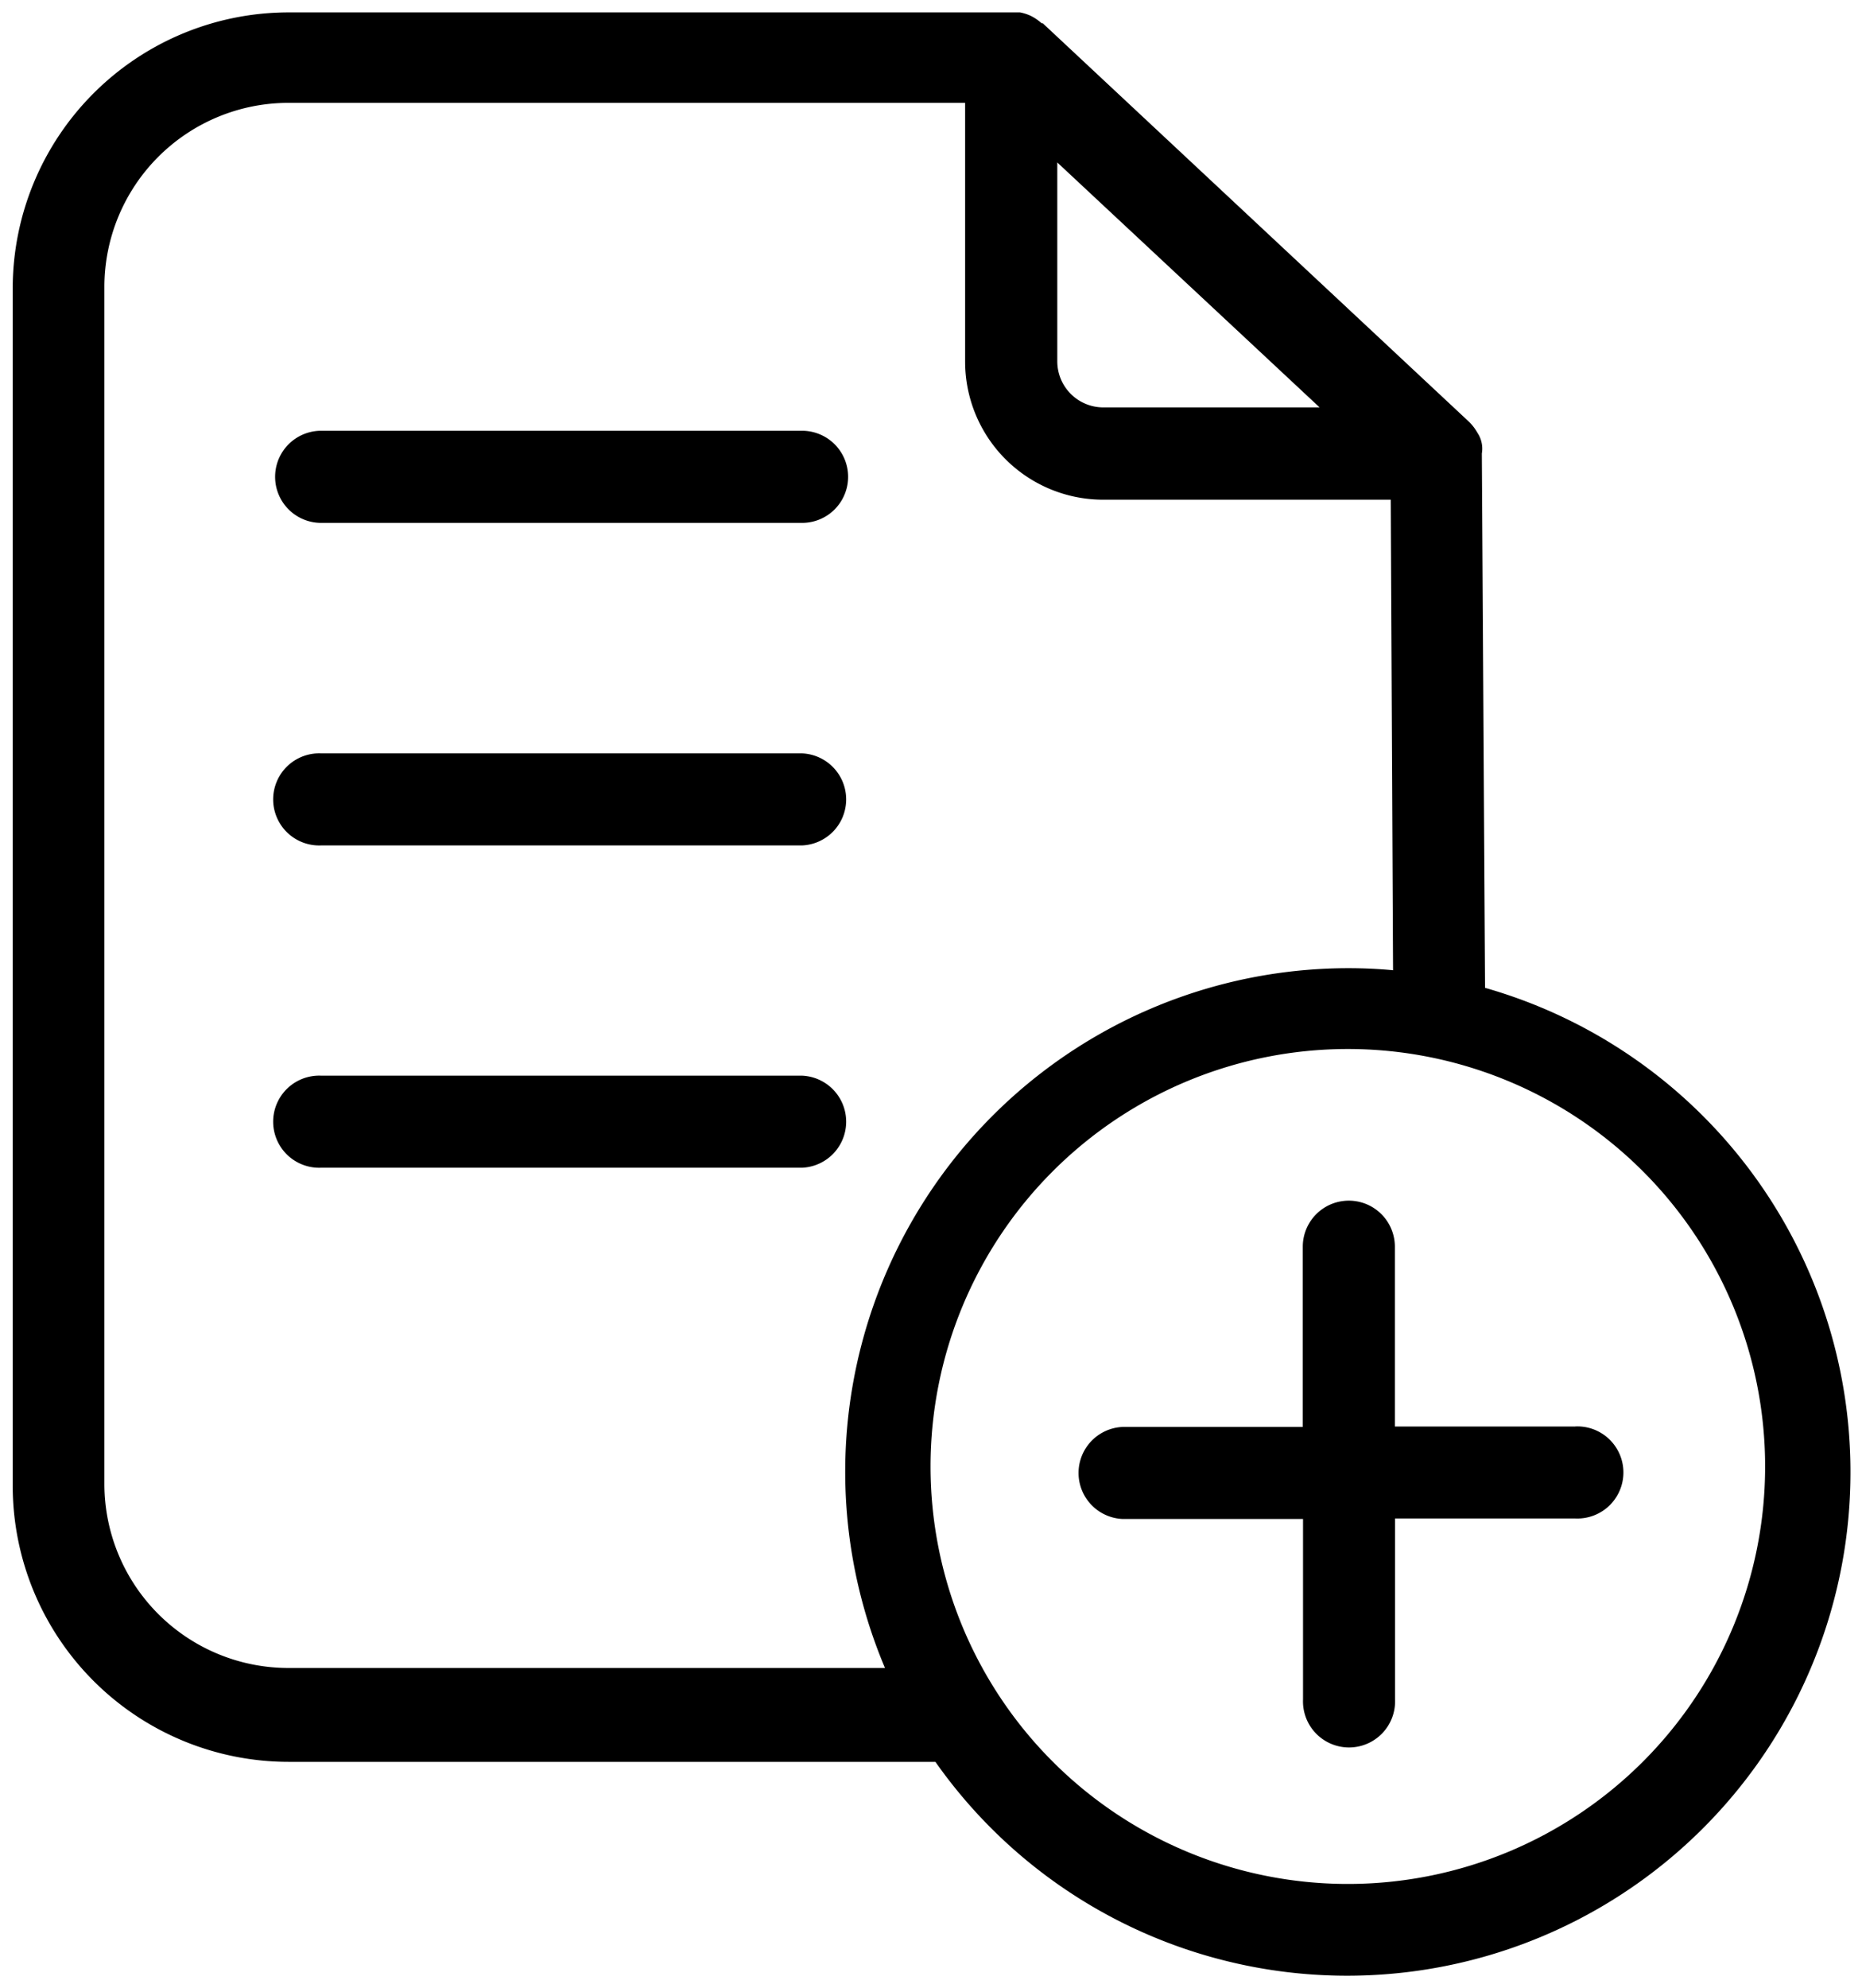 <svg xmlns="http://www.w3.org/2000/svg" class="side-icon" viewBox="0 0 22.565 24.079">
                <g id="add-doc" transform="translate(-636.315 -173.493)">
                  <path id="Path_107" data-name="Path 107" d="M190.509,144.3h5.828a.558.558,0,0,0,0-1.116h-5.828a.558.558,0,0,0,0,1.116Z" transform="translate(449.698 35.527)"/>
                  <path id="Path_107_-_Outline" data-name="Path 107 - Outline" d="M196.337,144.453h-5.828a.708.708,0,0,1,0-1.415h5.828a.708.708,0,0,1,0,1.415Zm-5.828-1.115a.408.408,0,0,0,0,.815h5.828a.408.408,0,0,0,0-.815Z" transform="translate(449.698 35.527)" fill=""/>
                  <path id="Path_108" data-name="Path 108" d="M190.509,222.707h5.828a.558.558,0,0,0,0-1.115h-5.828a.558.558,0,1,0,0,1.115Z" transform="translate(449.698 -38.973)"/>
                  <path id="Path_108_-_Outline" data-name="Path 108 - Outline" d="M196.337,222.857h-5.828a.708.708,0,1,1,0-1.415h5.828a.708.708,0,0,1,0,1.415Zm-5.828-1.115a.408.408,0,0,0,0,.815h5.828a.408.408,0,0,0,0-.815Z" transform="translate(449.698 -38.973)" fill=""/>
                  <path id="Path_109" data-name="Path 109" d="M196.337,299.99h-5.828a.558.558,0,1,0,0,1.115h5.828a.558.558,0,0,0,0-1.115Z" transform="translate(449.698 -113.467)"/>
                  <path id="Path_109_-_Outline" data-name="Path 109 - Outline" d="M190.509,299.84h5.828a.708.708,0,0,1,0,1.415h-5.828a.708.708,0,1,1,0-1.415Zm5.828,1.115a.408.408,0,0,0,0-.815h-5.828a.408.408,0,1,0,0,.815Z" transform="translate(449.698 -113.467)" fill=""/>
                  <path id="Path_110" data-name="Path 110" d="M143.843,53.151l-.039-6.475h0a.344.344,0,0,0-.05-.245l-.017-.028a.561.561,0,0,0-.092-.114l-5.162-4.824h-.014a.554.554,0,0,0-.1-.073l-.025-.014a.561.561,0,0,0-.137-.045h-8.862A3.346,3.346,0,0,0,126,44.679v14.5a3.346,3.346,0,0,0,3.346,3.346h7.836a6.1,6.1,0,1,0,6.664-9.375Zm-5.184-10,3.179,2.967h-2.621a.558.558,0,0,1-.558-.558Zm-9.317,18.237a2.231,2.231,0,0,1-2.231-2.231V44.66a2.231,2.231,0,0,1,2.231-2.231h8.2v3.134a1.673,1.673,0,0,0,1.673,1.673H142.7l.028,5.7c-.179-.017-.36-.025-.541-.025a6.1,6.1,0,0,0-5.616,8.477Zm12.827,2.616a5.057,5.057,0,1,1,.022,0Z" transform="translate(510.469 132.31)"/>
                  <path id="Path_110_-_Outline" data-name="Path 110 - Outline" d="M129.342,41.183h8.876l.014,0a.711.711,0,0,1,.173.056l.034.019a.694.694,0,0,1,.083.054h.02l5.205,4.865a.713.713,0,0,1,.118.146l.02.034a.712.712,0,0,1,.064.163l0,.022a.715.715,0,0,1,0,.142l.038,6.354a6.248,6.248,0,0,1-1.828,12.223h-.014a6.259,6.259,0,0,1-5.05-2.586h-7.759a3.5,3.5,0,0,1-3.5-3.5v-14.5a3.5,3.5,0,0,1,3.5-3.5Zm8.847.3h-8.847a3.2,3.2,0,0,0-3.2,3.2v14.5a3.2,3.2,0,0,0,3.2,3.2h7.914l.045.064a5.958,5.958,0,0,0,4.85,2.523h.013A5.948,5.948,0,0,0,143.8,53.3l-.378-.108.269-.13-.039-6.48a.409.409,0,0,0-.03-.072l-.015-.025a.409.409,0,0,0-.067-.083l-5.117-4.783h-.012l-.043-.038a.405.405,0,0,0-.075-.053l-.022-.012A.411.411,0,0,0,138.189,41.483Zm-8.847.8h8.351v3.284a1.523,1.523,0,0,0,1.523,1.523h3.632l.029,6.017-.165-.015c-.173-.016-.35-.024-.527-.024a5.951,5.951,0,0,0-5.478,8.269l.088.208h-7.455a2.381,2.381,0,0,1-2.381-2.381V44.66a2.381,2.381,0,0,1,2.381-2.381Zm8.051.3h-8.051a2.081,2.081,0,0,0-2.081,2.081v14.5a2.081,2.081,0,0,0,2.081,2.081h7.006a6.251,6.251,0,0,1,5.838-8.477c.13,0,.261,0,.39.013l-.026-5.39h-3.334a1.823,1.823,0,0,1-1.823-1.823Zm1.115.23,3.709,3.462h-3a.708.708,0,0,1-.708-.708Zm2.948,3.162L138.809,43.5v2.064a.408.408,0,0,0,.408.408Zm.746,7.914h.011a5.136,5.136,0,0,1-.017,10.272h-.028a5.136,5.136,0,0,1,.033-10.272Zm-.006,9.972a4.836,4.836,0,0,0,.016-9.672H142.2a4.836,4.836,0,0,0-.033,9.672Z" transform="translate(510.469 132.31)" fill=""/>
                  <path id="Path_111" data-name="Path 111" d="M391.042,333.139h-2.186v-2.178a.558.558,0,1,0-1.116,0v2.183h-2.183a.558.558,0,0,0,0,1.115h2.186v2.186h0a.558.558,0,1,0,1.115,0v-2.192h2.186a.558.558,0,1,0,0-1.115Z" transform="translate(264.363 -142.366)"/>
                  <path id="Path_111_-_Outline" data-name="Path 111 - Outline" d="M388.3,330.253a.709.709,0,0,1,.708.708v2.028h2.036a.708.708,0,1,1,0,1.415h-2.036v2.042a.708.708,0,0,1-1.412.072l0,0V334.41h-2.036a.708.708,0,0,1,0-1.415h2.033v-2.033A.709.709,0,0,1,388.3,330.253Zm.558,3.036h-.15v-2.328a.408.408,0,1,0-.816,0v2.333h-2.333a.408.408,0,1,0,0,.815h2.336v2.336a.408.408,0,0,0,.815,0V334.1h2.336a.408.408,0,1,0,0-.815Z" transform="translate(264.363 -142.366)" fill=""/>
                </g>
              </svg>